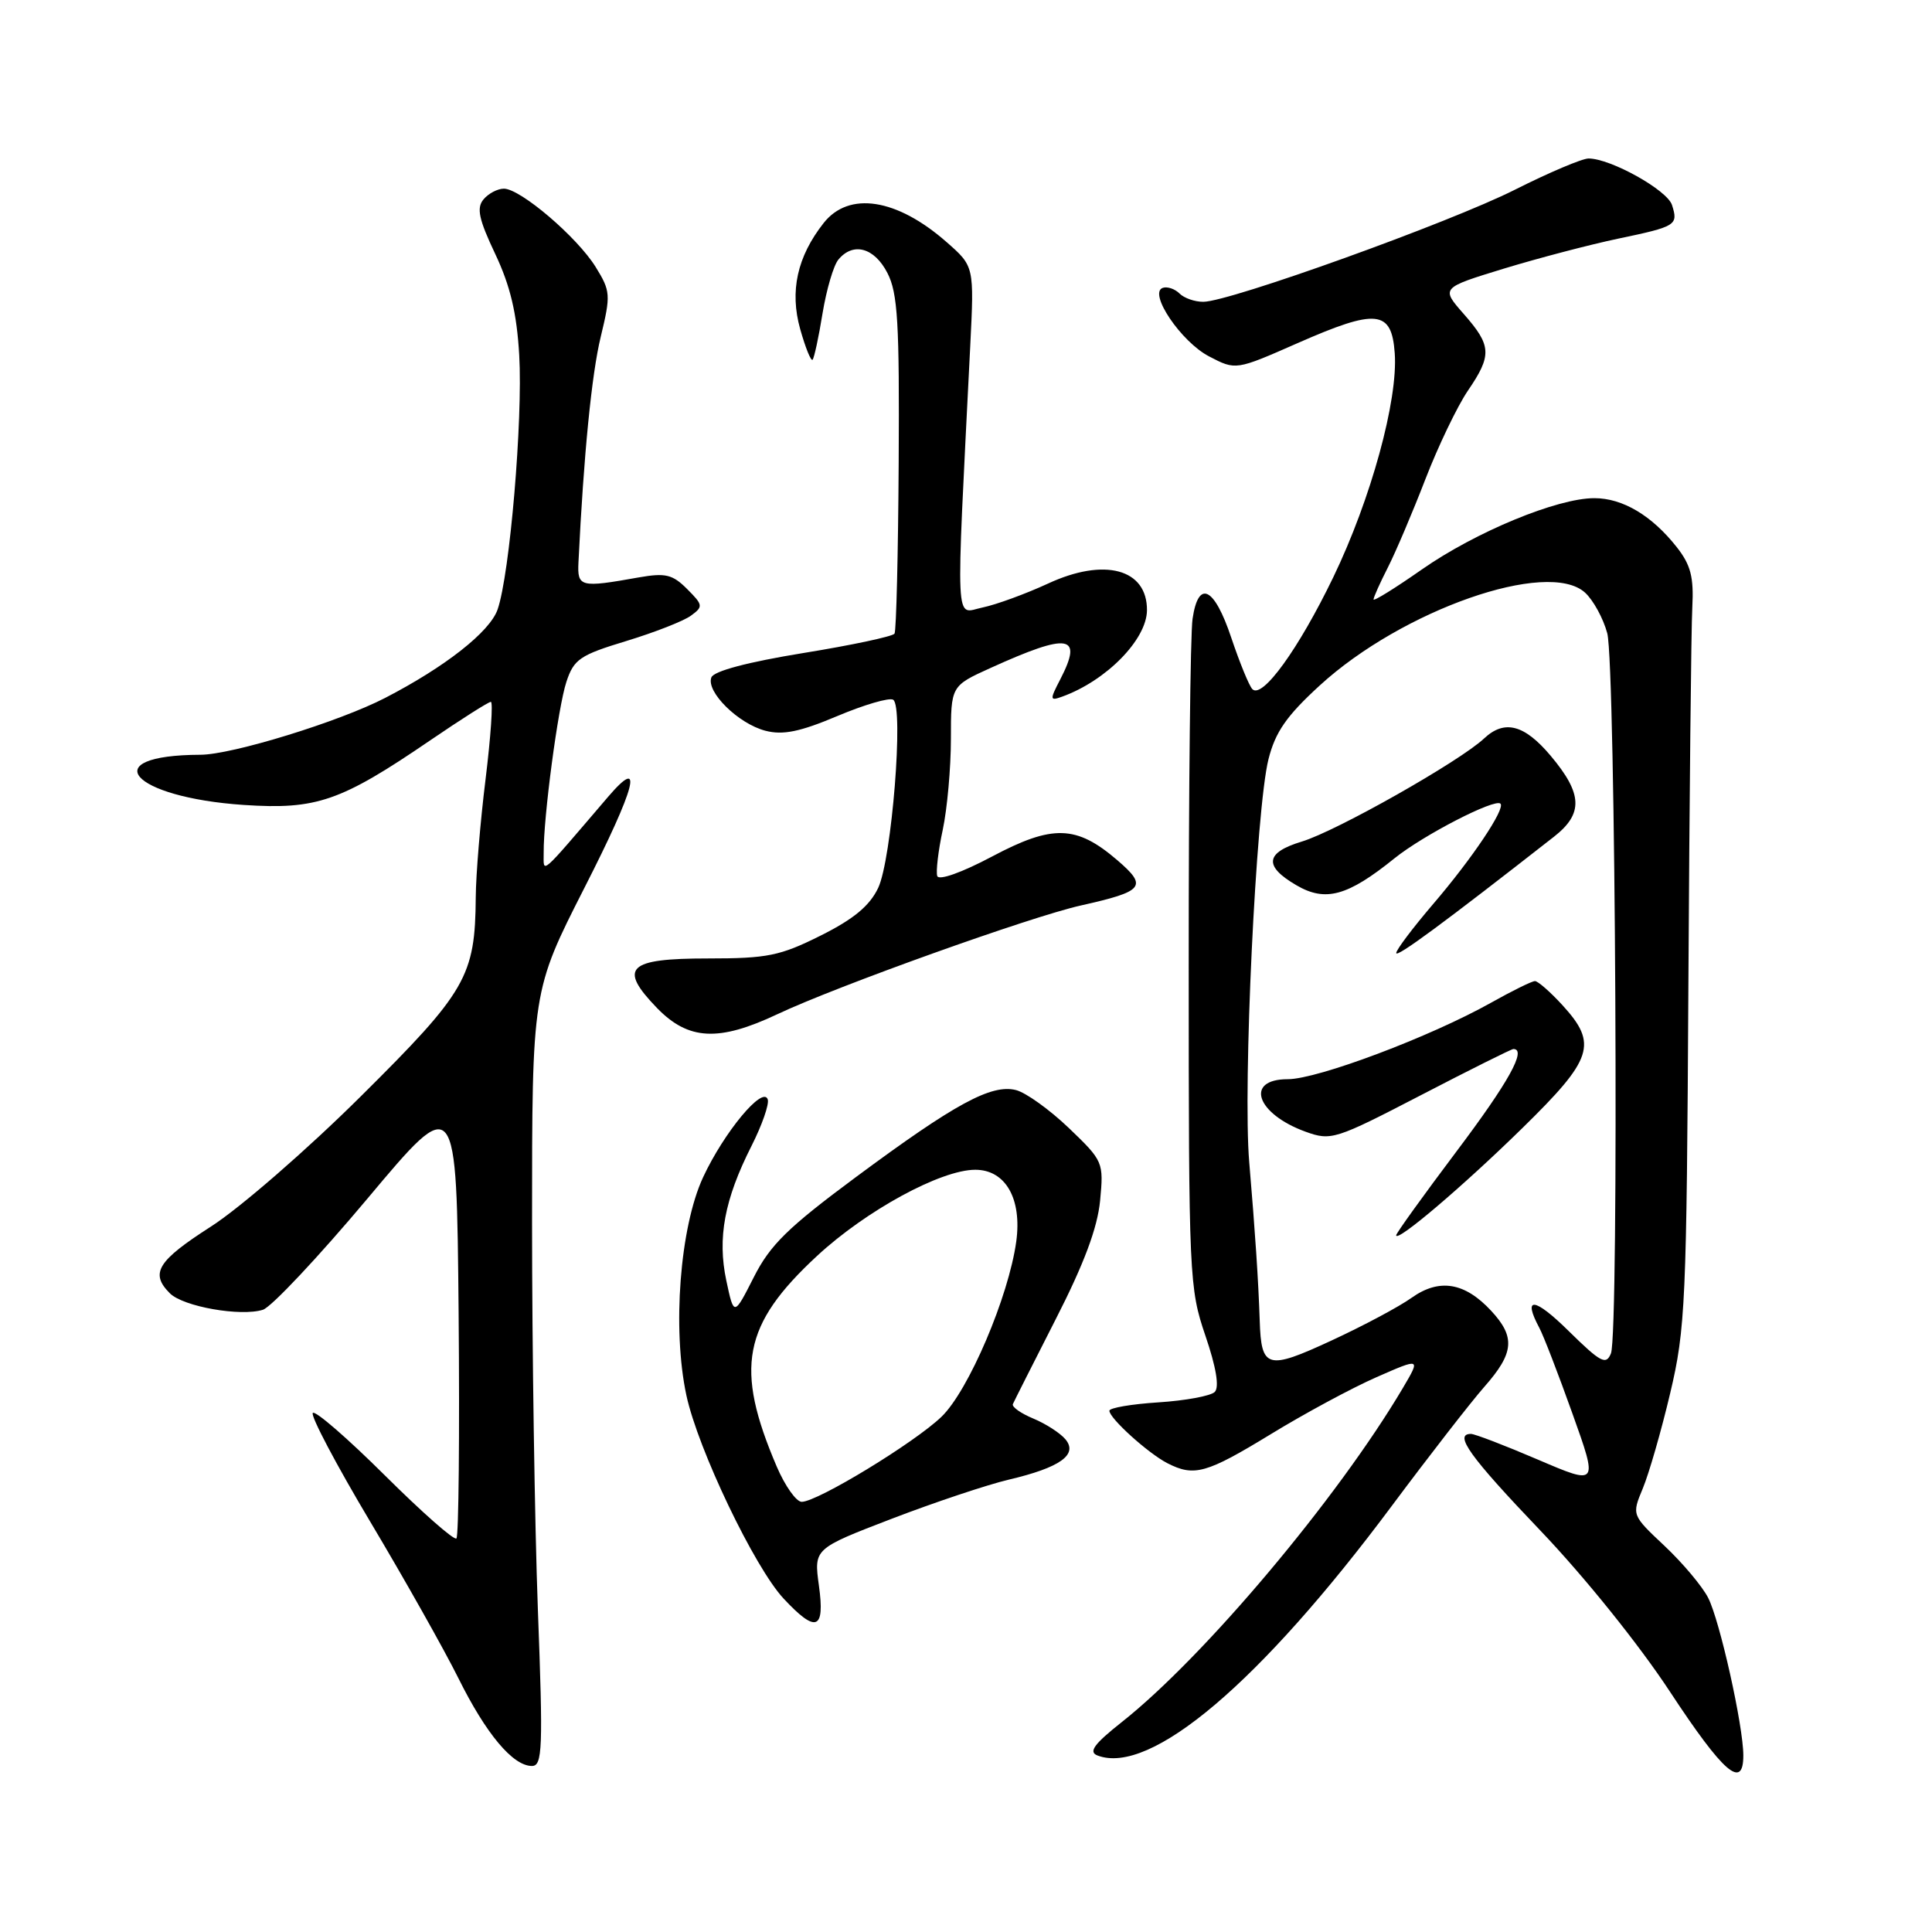 <?xml version="1.0" encoding="UTF-8" standalone="no"?>
<!DOCTYPE svg PUBLIC "-//W3C//DTD SVG 1.1//EN" "http://www.w3.org/Graphics/SVG/1.1/DTD/svg11.dtd" >
<svg xmlns="http://www.w3.org/2000/svg" xmlns:xlink="http://www.w3.org/1999/xlink" version="1.1" viewBox="0 0 256 256">
 <g >
 <path fill="currentColor"
d=" M 231.00 232.61 C 231.00 228.70 227.88 214.72 226.34 211.72 C 225.56 210.19 222.96 207.10 220.56 204.84 C 216.21 200.75 216.21 200.75 217.68 197.22 C 218.49 195.28 220.13 189.60 221.31 184.60 C 223.33 176.08 223.49 172.63 223.72 130.50 C 223.86 105.75 224.09 83.24 224.24 80.47 C 224.45 76.47 224.03 74.85 222.18 72.50 C 218.89 68.32 215.02 66.01 211.27 66.01 C 206.36 66.00 195.54 70.47 188.40 75.46 C 184.88 77.92 182.00 79.71 182.00 79.43 C 182.00 79.15 182.85 77.25 183.89 75.21 C 184.93 73.17 187.17 67.90 188.87 63.50 C 190.57 59.10 193.10 53.84 194.48 51.80 C 197.72 47.06 197.65 45.81 193.96 41.61 C 190.92 38.15 190.92 38.15 199.28 35.59 C 203.88 34.19 210.68 32.41 214.38 31.63 C 222.12 30.01 222.40 29.84 221.55 27.17 C 220.93 25.19 213.41 21.00 210.49 21.00 C 209.65 21.00 205.25 22.86 200.73 25.14 C 192.05 29.51 162.94 39.98 159.45 39.99 C 158.32 40.00 156.90 39.50 156.29 38.89 C 155.68 38.28 154.68 37.94 154.08 38.14 C 152.11 38.80 156.51 45.31 160.22 47.23 C 163.75 49.07 163.75 49.07 171.93 45.47 C 182.41 40.86 184.40 41.06 184.81 46.80 C 185.26 53.02 181.66 66.13 176.66 76.50 C 172.07 86.00 167.25 92.67 165.94 91.31 C 165.51 90.86 164.26 87.80 163.15 84.50 C 160.90 77.77 158.79 76.74 158.02 82.00 C 157.73 83.92 157.50 104.62 157.51 128.00 C 157.51 169.22 157.58 170.70 159.72 176.98 C 161.15 181.17 161.59 183.81 160.96 184.44 C 160.43 184.97 157.07 185.59 153.50 185.82 C 149.92 186.05 147.00 186.55 147.00 186.93 C 147.00 187.93 152.12 192.56 154.68 193.88 C 158.24 195.70 159.84 195.25 168.38 190.04 C 172.84 187.31 179.14 183.91 182.38 182.49 C 188.25 179.91 188.25 179.91 185.88 183.93 C 177.24 198.53 159.58 219.53 148.66 228.17 C 144.96 231.10 144.20 232.14 145.42 232.61 C 152.43 235.30 166.97 222.97 184.45 199.50 C 189.37 192.90 194.88 185.81 196.69 183.75 C 200.63 179.28 200.82 177.17 197.59 173.69 C 194.08 169.91 190.71 169.36 187.05 171.96 C 185.39 173.15 180.58 175.71 176.38 177.65 C 167.91 181.57 167.12 181.35 166.92 175.00 C 166.74 169.63 166.32 163.32 165.53 154.00 C 164.67 143.90 166.42 107.19 168.08 100.60 C 168.99 96.99 170.47 94.86 174.87 90.83 C 185.81 80.81 205.10 74.06 210.02 78.52 C 211.11 79.51 212.44 81.93 212.97 83.91 C 214.08 88.11 214.54 176.61 213.46 179.33 C 212.82 180.92 212.11 180.55 207.86 176.37 C 203.32 171.89 201.71 171.72 203.97 175.95 C 204.51 176.95 206.48 182.05 208.35 187.29 C 211.76 196.82 211.76 196.82 203.79 193.41 C 199.41 191.53 195.41 190.00 194.91 190.00 C 192.59 190.00 194.74 193.00 204.10 202.80 C 209.93 208.90 217.20 217.94 221.30 224.19 C 228.35 234.91 231.00 237.21 231.00 232.61 Z  M 71.27 213.25 C 70.85 201.84 70.50 178.73 70.50 161.90 C 70.50 131.29 70.50 131.29 77.43 117.66 C 84.29 104.20 85.38 99.97 80.56 105.60 C 71.30 116.42 72.06 115.76 72.04 113.00 C 72.00 108.34 73.94 93.70 75.05 90.35 C 76.04 87.35 76.84 86.80 82.98 84.94 C 86.73 83.80 90.59 82.29 91.55 81.58 C 93.20 80.38 93.17 80.17 91.04 78.04 C 89.11 76.11 88.18 75.89 84.64 76.51 C 76.87 77.90 76.49 77.80 76.65 74.50 C 77.34 60.29 78.40 49.56 79.60 44.63 C 80.94 39.08 80.91 38.58 78.93 35.38 C 76.48 31.42 68.96 25.00 66.77 25.00 C 65.93 25.00 64.71 25.64 64.06 26.43 C 63.12 27.56 63.45 29.07 65.62 33.65 C 67.62 37.88 68.48 41.51 68.80 47.06 C 69.29 55.61 67.55 76.13 65.93 80.77 C 64.90 83.72 59.00 88.36 51.03 92.48 C 44.94 95.63 30.75 100.00 26.56 100.01 C 12.51 100.06 17.34 105.65 32.30 106.66 C 41.95 107.30 45.14 106.20 56.99 98.11 C 61.11 95.30 64.73 93.00 65.04 93.00 C 65.35 93.00 65.03 97.61 64.34 103.25 C 63.64 108.89 63.06 115.92 63.04 118.88 C 62.96 129.38 61.81 131.38 47.80 145.28 C 40.72 152.31 31.79 160.07 27.96 162.52 C 20.85 167.08 19.85 168.71 22.51 171.37 C 24.28 173.14 31.90 174.48 34.84 173.55 C 35.96 173.19 42.19 166.56 48.69 158.82 C 60.50 144.73 60.50 144.73 60.77 174.02 C 60.91 190.12 60.78 203.55 60.48 203.85 C 60.18 204.15 55.92 200.39 51.00 195.50 C 46.08 190.61 41.79 186.88 41.45 187.22 C 41.11 187.56 44.54 194.06 49.08 201.67 C 53.62 209.28 58.86 218.59 60.74 222.37 C 64.40 229.75 67.96 234.00 70.48 234.00 C 71.88 234.00 71.97 231.77 71.27 213.25 Z  M 108.51 210.10 C 107.84 205.21 107.84 205.21 118.17 201.24 C 123.85 199.06 130.83 196.73 133.67 196.06 C 140.47 194.46 142.87 192.75 141.18 190.72 C 140.49 189.89 138.58 188.66 136.93 187.97 C 135.28 187.29 134.05 186.42 134.21 186.05 C 134.37 185.68 136.92 180.63 139.88 174.82 C 143.64 167.47 145.42 162.70 145.77 159.09 C 146.25 154.00 146.19 153.84 141.63 149.47 C 139.09 147.04 135.93 144.77 134.62 144.44 C 131.36 143.62 126.53 146.25 113.44 155.95 C 104.39 162.66 102.05 164.95 99.88 169.24 C 97.25 174.42 97.25 174.42 96.24 169.68 C 95.04 164.03 95.99 158.93 99.58 151.84 C 100.97 149.09 101.94 146.32 101.73 145.68 C 101.10 143.81 95.94 150.02 93.16 156.00 C 90.09 162.62 89.06 176.08 90.95 184.89 C 92.49 192.04 99.98 207.70 103.84 211.83 C 108.14 216.44 109.33 216.00 108.51 210.10 Z  M 201.75 149.45 C 211.08 140.31 211.73 138.34 207.06 133.22 C 205.44 131.45 203.79 130.00 203.39 130.00 C 202.99 130.00 200.38 131.29 197.58 132.86 C 189.55 137.37 174.60 143.00 170.63 143.00 C 164.89 143.00 166.46 147.59 173.00 149.96 C 176.38 151.18 176.93 151.00 188.29 145.11 C 194.76 141.75 200.28 139.00 200.53 139.00 C 202.34 139.00 199.90 143.40 193.00 152.56 C 188.60 158.41 185.00 163.41 185.00 163.68 C 185.00 164.71 193.84 157.20 201.75 149.45 Z  M 103.00 134.39 C 110.87 130.67 136.59 121.46 143.22 119.98 C 151.61 118.10 152.11 117.47 148.05 113.98 C 142.62 109.32 139.48 109.23 131.44 113.50 C 127.44 115.62 124.40 116.70 124.19 116.08 C 124.00 115.49 124.32 112.73 124.92 109.95 C 125.51 107.17 126.00 101.75 126.00 97.90 C 126.00 90.89 126.00 90.89 131.25 88.51 C 141.66 83.79 143.55 84.10 140.49 90.02 C 139.08 92.74 139.10 92.90 140.74 92.31 C 146.59 90.20 151.94 84.75 151.98 80.87 C 152.02 75.38 146.35 73.85 138.86 77.33 C 135.91 78.69 132.01 80.12 130.18 80.50 C 126.50 81.26 126.64 84.24 128.56 45.89 C 129.09 35.29 129.09 35.29 125.43 32.08 C 118.83 26.28 112.48 25.30 109.13 29.56 C 105.63 34.01 104.62 38.58 106.03 43.61 C 106.72 46.06 107.45 47.88 107.67 47.67 C 107.88 47.45 108.48 44.69 108.99 41.53 C 109.51 38.37 110.45 35.16 111.09 34.40 C 113.04 32.04 115.85 32.80 117.58 36.16 C 118.96 38.82 119.19 42.74 119.08 61.30 C 119.01 73.39 118.76 83.58 118.53 83.96 C 118.30 84.33 112.86 85.49 106.44 86.53 C 99.08 87.73 94.58 88.92 94.26 89.76 C 93.53 91.66 97.83 95.90 101.43 96.83 C 103.74 97.43 106.00 96.97 110.95 94.88 C 114.51 93.38 117.85 92.40 118.35 92.72 C 119.78 93.60 118.16 113.87 116.36 117.66 C 115.23 120.03 113.11 121.79 108.74 123.97 C 103.36 126.66 101.68 127.00 93.81 127.00 C 83.14 127.00 81.89 128.22 87.06 133.57 C 91.22 137.85 95.22 138.06 103.00 134.39 Z  M 205.91 110.87 C 209.82 107.81 209.71 105.18 205.46 100.13 C 201.98 96.00 199.35 95.32 196.66 97.84 C 193.43 100.88 177.08 110.13 172.50 111.51 C 167.64 112.98 167.42 114.76 171.78 117.30 C 175.63 119.55 178.56 118.75 184.78 113.73 C 188.59 110.66 198.09 105.76 198.82 106.49 C 199.49 107.16 195.08 113.75 189.89 119.80 C 187.21 122.94 185.01 125.85 185.01 126.28 C 185.00 126.95 191.28 122.32 205.91 110.87 Z  M 102.93 194.35 C 97.32 181.24 98.41 175.54 108.27 166.41 C 114.77 160.39 124.67 155.00 129.23 155.00 C 133.24 155.00 135.43 158.84 134.66 164.50 C 133.65 171.82 128.34 184.28 124.75 187.73 C 121.19 191.16 108.31 199.00 106.23 199.00 C 105.51 199.00 104.03 196.91 102.93 194.35 Z "/>
</g>
</svg>